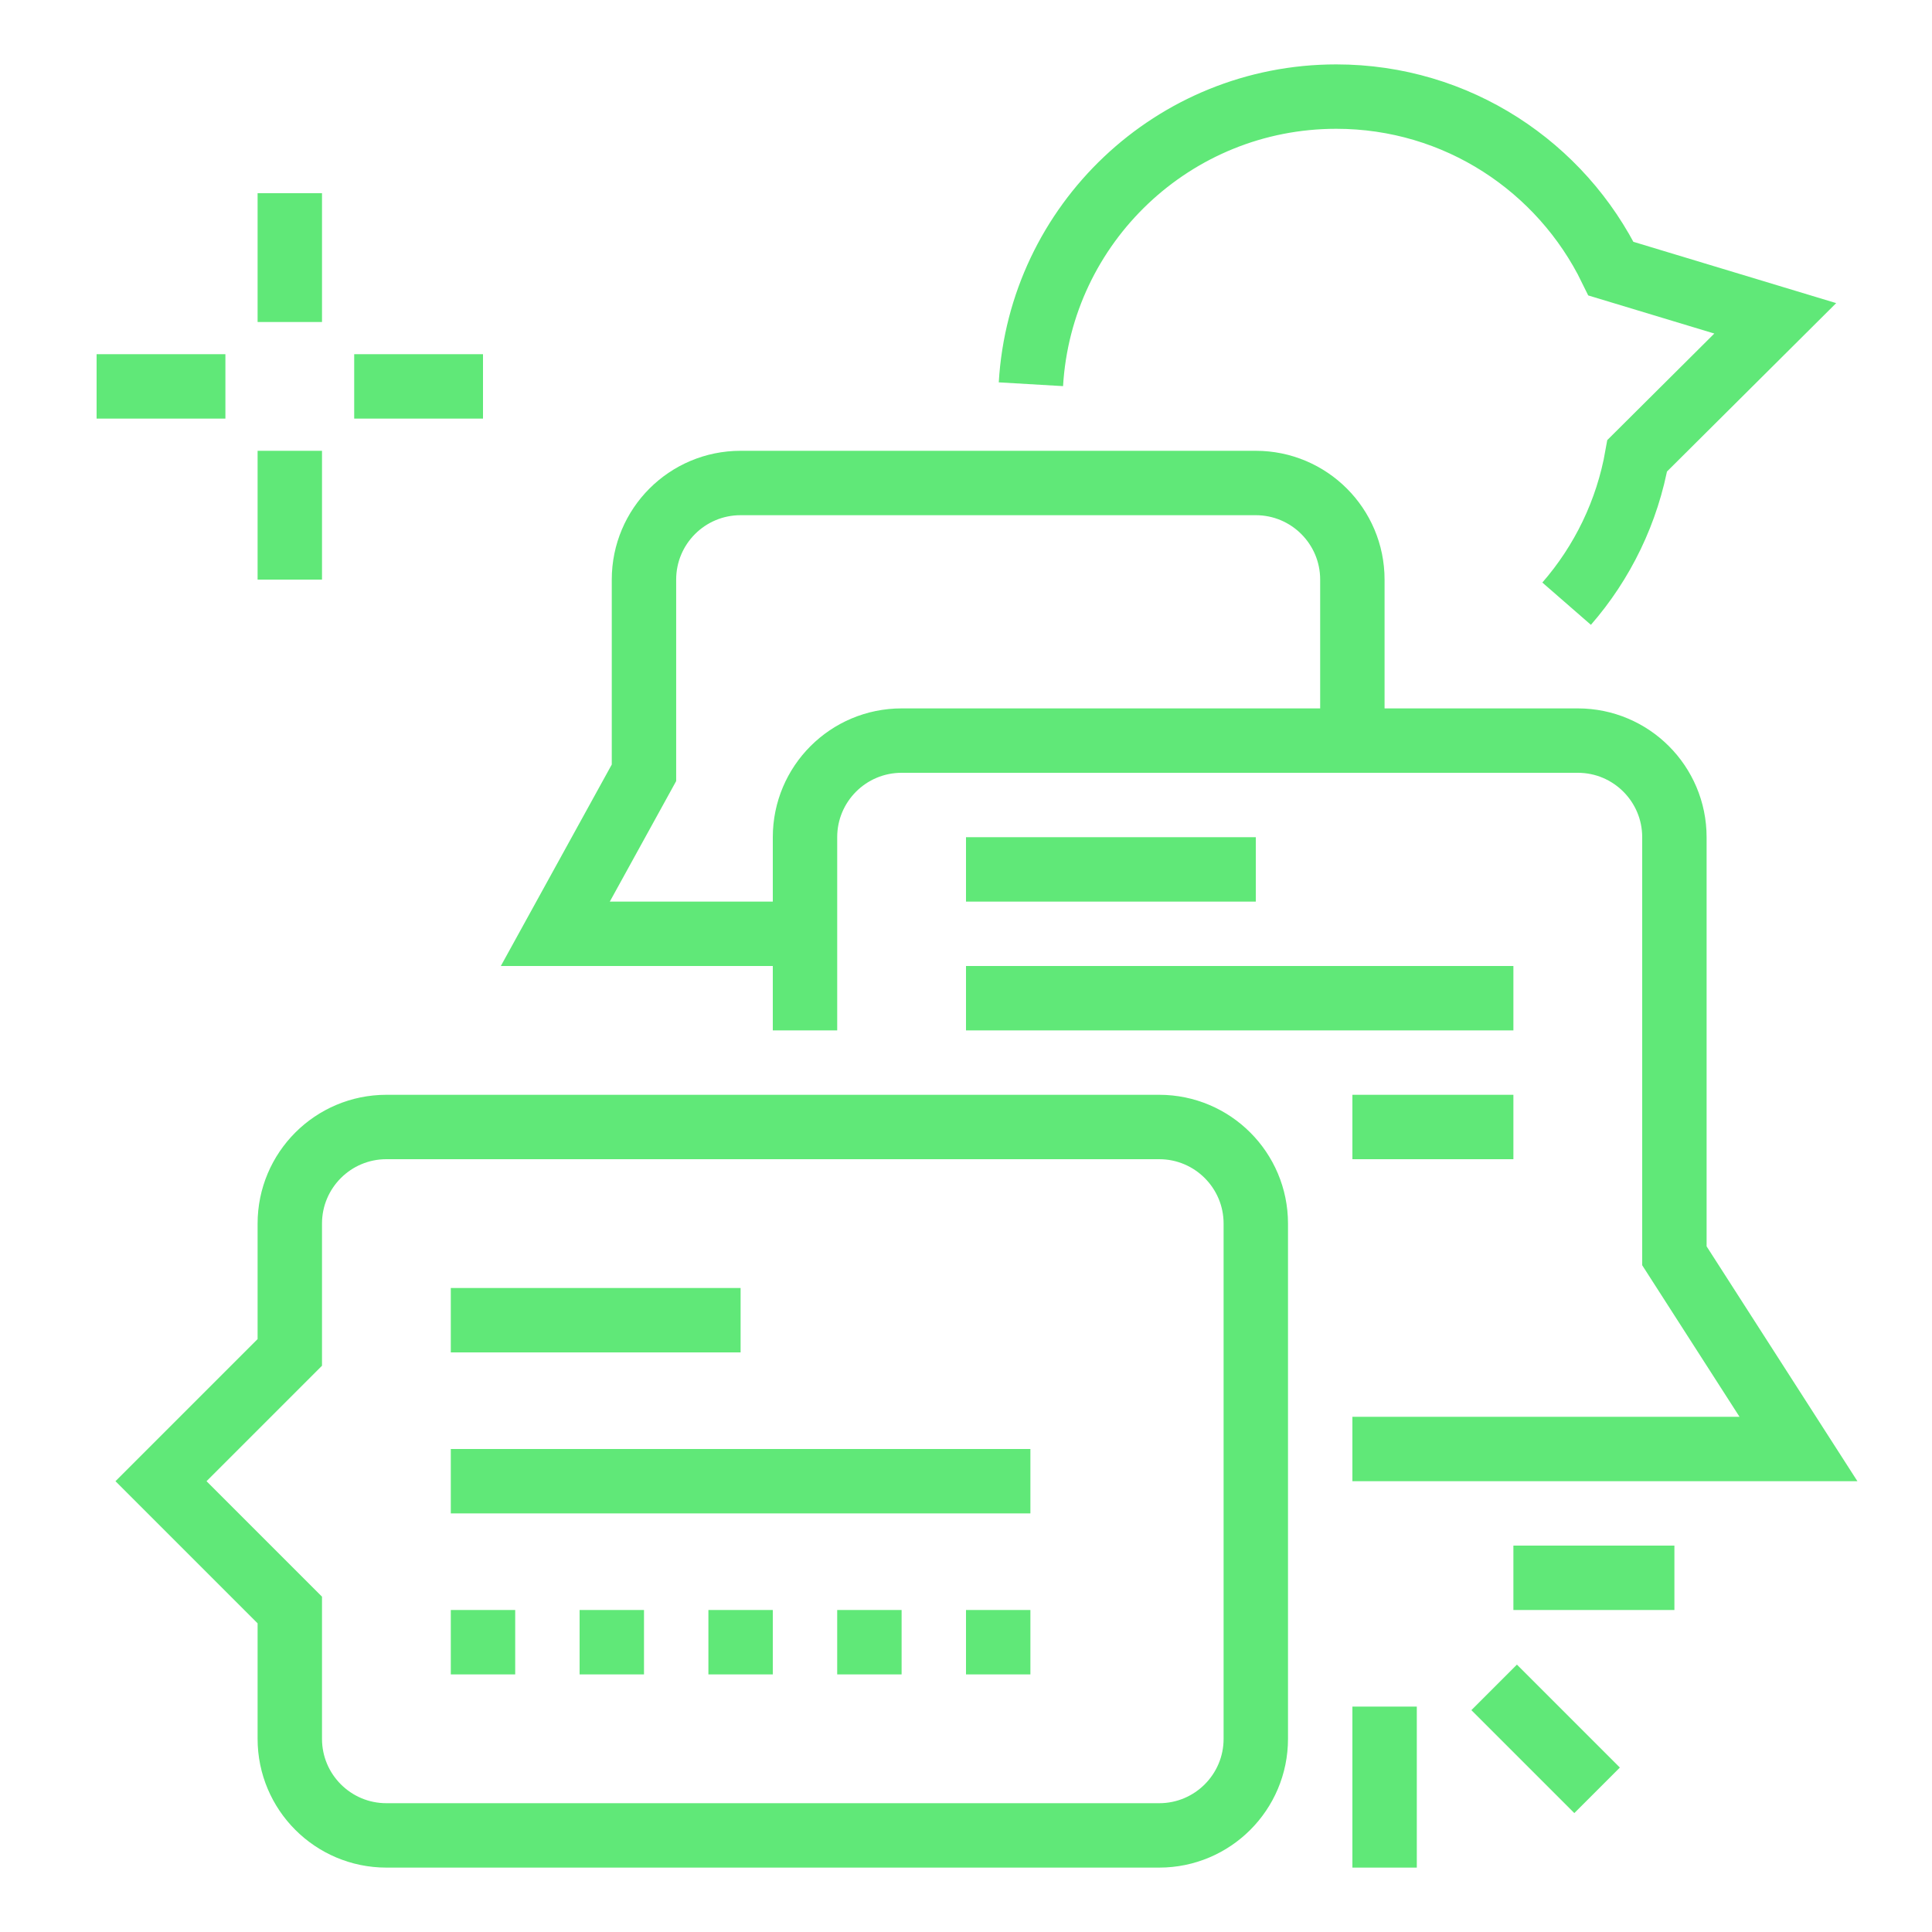 <svg width="60" height="60" viewBox="0 0 60 60" fill="none" xmlns="http://www.w3.org/2000/svg">
<path d="M36 35H12C10.343 35 9 36.343 9 38V42L5 46L9 50V54C9 55.657 10.343 57 12 57H36C37.657 57 39 55.657 39 54V38C39 36.343 37.657 35 36 35Z" stroke="#60E878" stroke-width="2" stroke-miterlimit="10"/>
<path d="M14 41H23" stroke="#60E878" stroke-width="2" stroke-miterlimit="10"/>
<path d="M14 46H32" stroke="#60E878" stroke-width="2" stroke-miterlimit="10"/>
<path d="M28 50H26V52H28V50Z" fill="#60E878"/>
<path d="M24 50H22V52H24V50Z" fill="#60E878"/>
<path d="M20 50H18V52H20V50Z" fill="#60E878"/>
<path d="M16 50H14V52H16V50Z" fill="#60E878"/>
<path d="M32 50H30V52H32V50Z" fill="#60E878"/>
<path d="M25 32V26C25 24.343 26.343 23 28 23H49C50.657 23 52 24.343 52 26V39L55.853 45H42" stroke="#60E878" stroke-width="2" stroke-miterlimit="10"/>
<path d="M30 27H39" stroke="#60E878" stroke-width="2" stroke-miterlimit="10"/>
<path d="M30 31H47" stroke="#60E878" stroke-width="2" stroke-miterlimit="10"/>
<path d="M24.999 29H17.246L19.999 24V18C19.999 16.343 21.342 15 22.999 15H38.999C40.656 15 41.999 16.343 41.999 18V23" stroke="#60E878" stroke-width="2" stroke-miterlimit="10"/>
<path d="M42 35H47" stroke="#60E878" stroke-width="2" stroke-miterlimit="10"/>
<path d="M3 12H7" stroke="#60E878" stroke-width="2" stroke-miterlimit="10"/>
<path d="M11 12H15" stroke="#60E878" stroke-width="2" stroke-miterlimit="10"/>
<path d="M9 14V18" stroke="#60E878" stroke-width="2" stroke-miterlimit="10"/>
<path d="M9 6V10" stroke="#60E878" stroke-width="2" stroke-miterlimit="10"/>
<path d="M47 49H52" stroke="#60E878" stroke-width="2" stroke-miterlimit="10"/>
<path d="M43 58V53" stroke="#60E878" stroke-width="2" stroke-miterlimit="10"/>
<path d="M49.599 55.6L46.402 52.403" stroke="#60E878" stroke-width="2" stroke-miterlimit="10"/>
<path d="M48.653 18.748C49.765 17.471 50.54 15.893 50.845 14.153L55.132 9.886L50.031 8.344C48.489 5.183 45.253 3 41.499 3C36.443 3 32.309 6.95 32.016 11.933" stroke="#60E878" stroke-width="2" stroke-miterlimit="10"/>
</svg>
